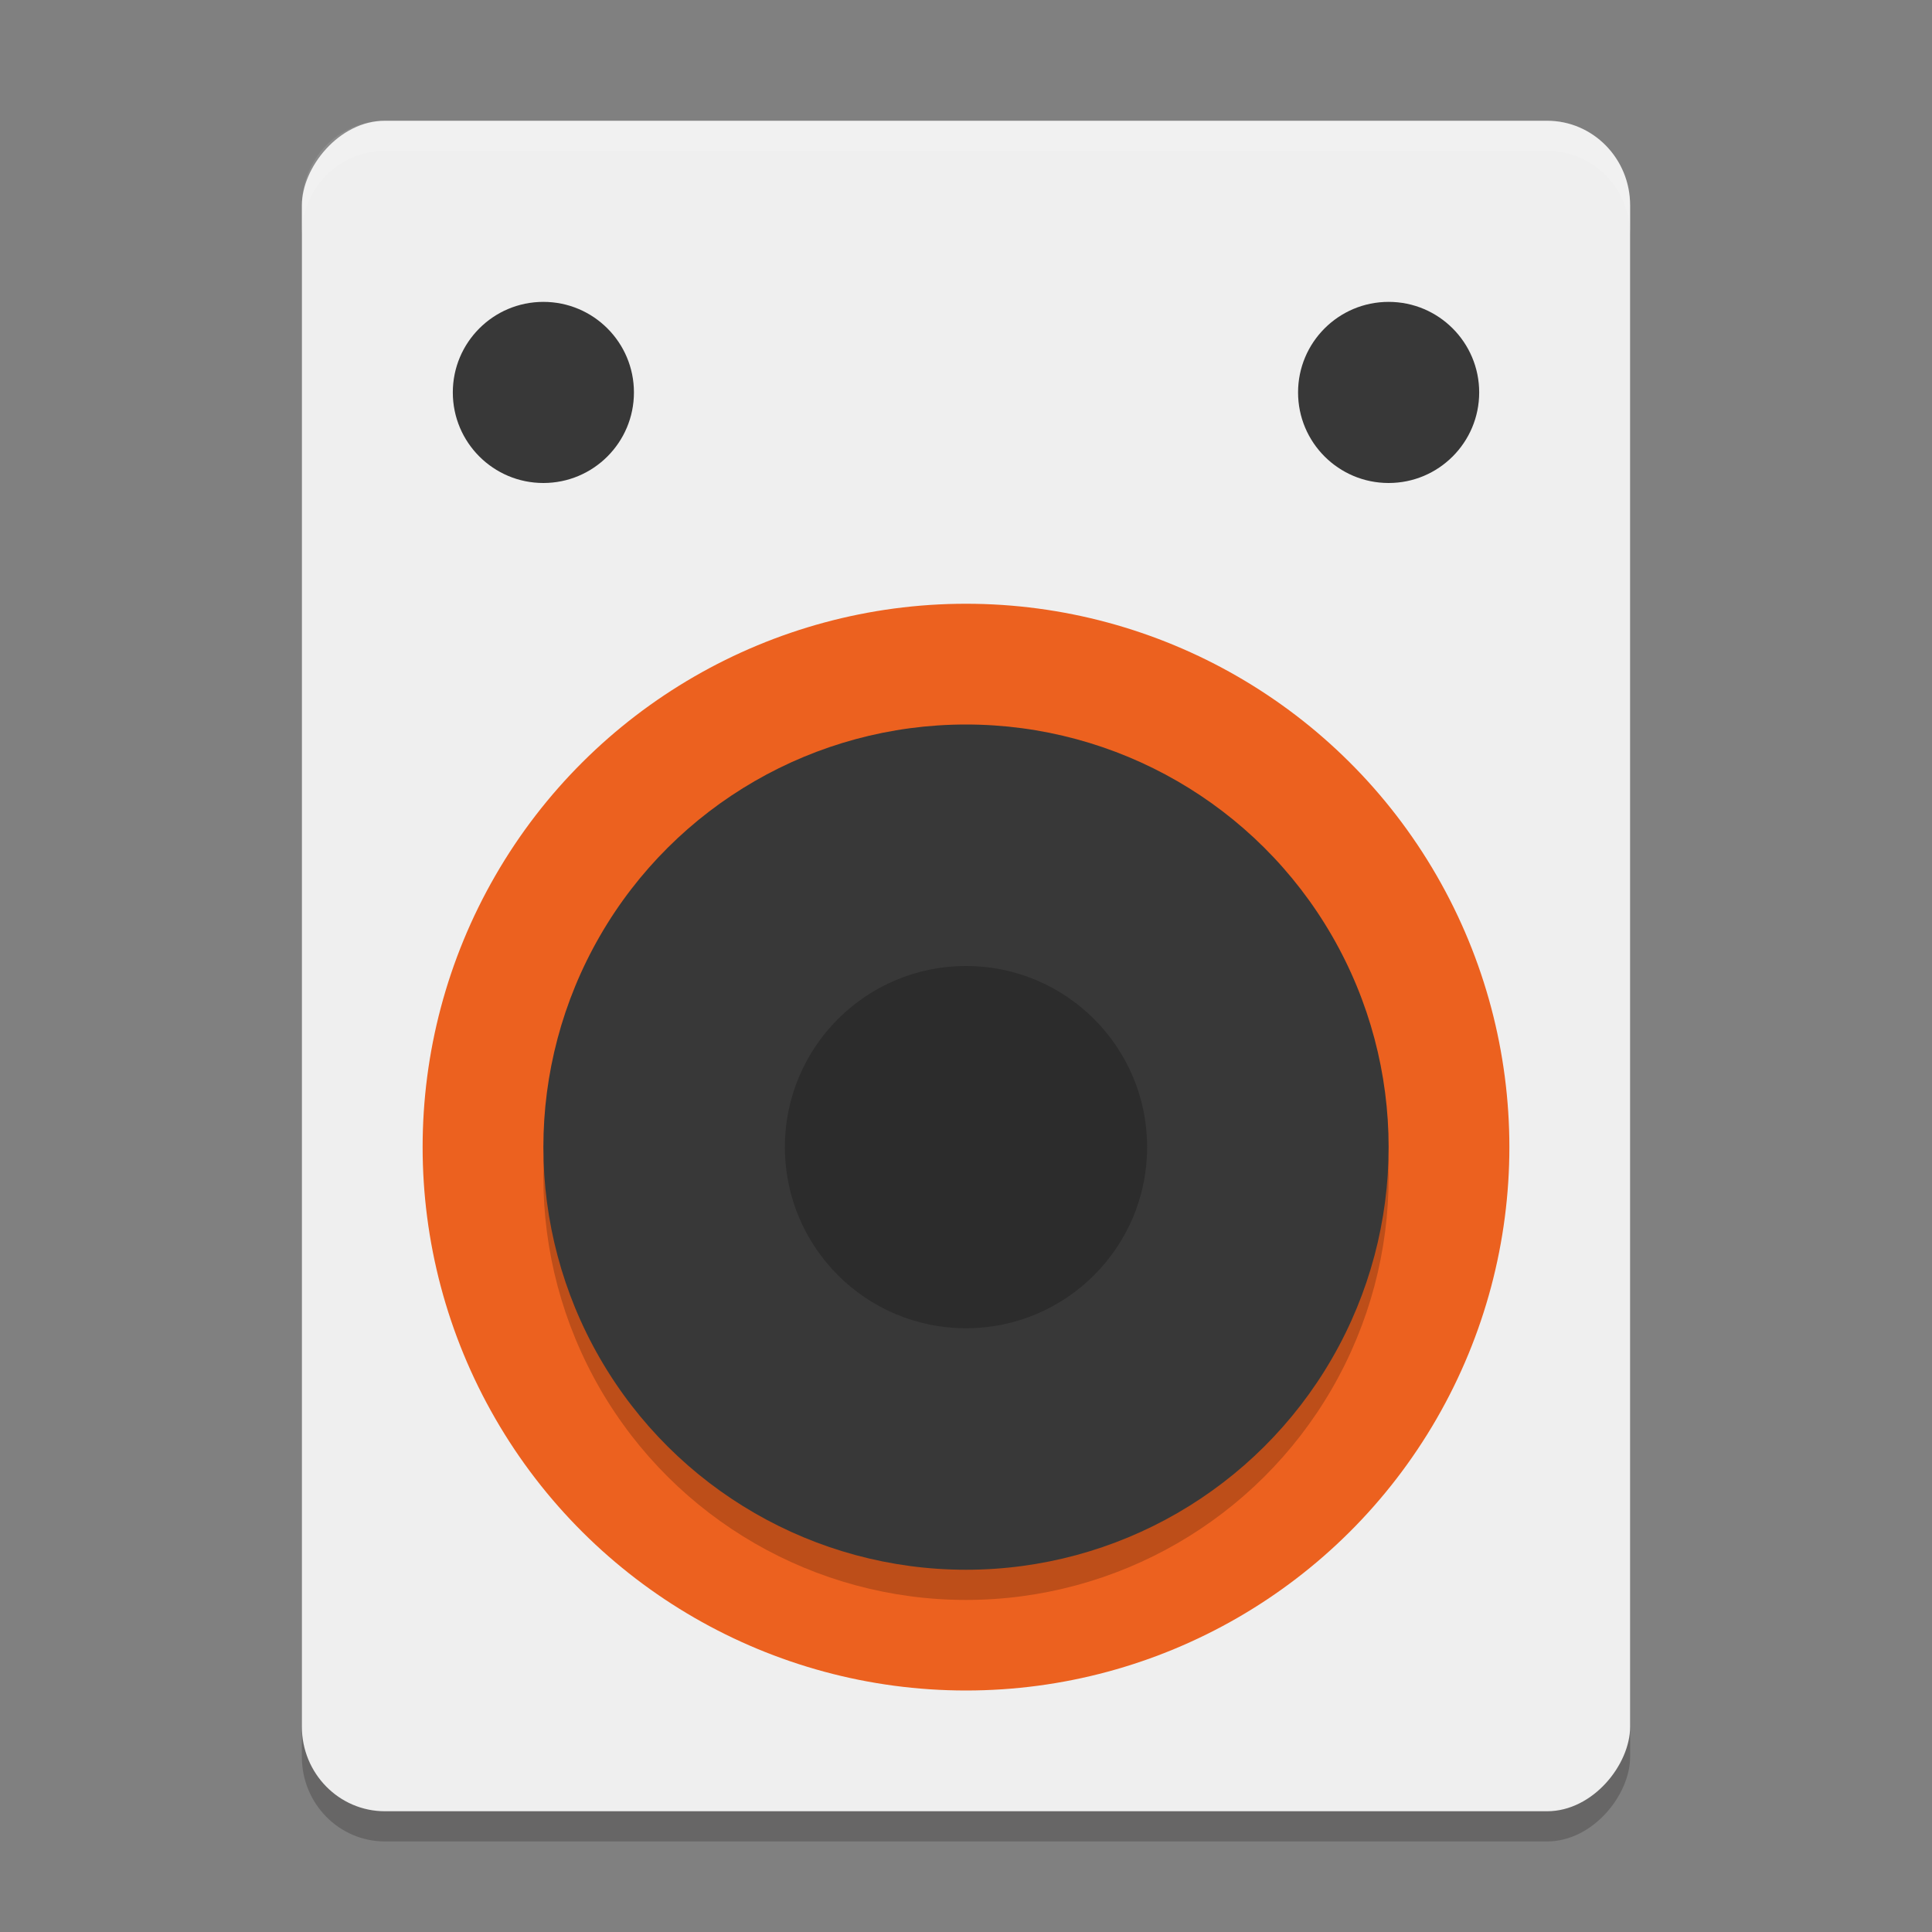 <?xml version="1.0" encoding="UTF-8" standalone="no"?>
<svg
   xmlns:dc="http://purl.org/dc/elements/1.1/"
   xmlns:cc="http://creativecommons.org/ns#"
   xmlns:rdf="http://www.w3.org/1999/02/22-rdf-syntax-ns#"
   xmlns:svg="http://www.w3.org/2000/svg"
   xmlns="http://www.w3.org/2000/svg"
   xmlns:sodipodi="http://sodipodi.sourceforge.net/DTD/sodipodi-0.dtd"
   xmlns:inkscape="http://www.inkscape.org/namespaces/inkscape"
   height="64"
   width="64"
   version="1"
   id="svg20"
   sodipodi:docname="vanilla.svg"
   inkscape:version="0.92.1 r15371">
  <rect width="100%" height="100%" fill="#808080" stroke="none"/>
  <defs
     id="defs24" />
  <sodipodi:namedview
     pagecolor="#ffffff"
     bordercolor="#666666"
     borderopacity="1"
     objecttolerance="10"
     gridtolerance="10"
     guidetolerance="10"
     inkscape:pageopacity="0"
     inkscape:pageshadow="2"
     inkscape:window-width="768"
     inkscape:window-height="480"
     id="namedview22"
     showgrid="false"
     inkscape:zoom="3.6875"
     inkscape:cx="32"
     inkscape:cy="32"
     inkscape:window-x="65"
     inkscape:window-y="27"
     inkscape:window-maximized="0"
     inkscape:current-layer="svg20" />
  <rect
     ry="2.8"
     style="opacity:.2;fill:#070000"
     rx="2.75"
     transform="scale(-1,1)"
     height="56"
     width="44"
     y="5"
     x="-54"
     id="rect2" />
  <rect
     style="fill:#efefef"
     transform="scale(-1,1)"
     rx="2.75"
     ry="2.8"
     height="56"
     width="44"
     y="4"
     x="-54"
     id="rect4" />
  <circle
     style="fill:#ec611f;fill-opacity:1"
     transform="rotate(-90)"
     cy="32"
     cx="-38"
     r="18"
     id="circle6" />
  <circle
     style="opacity:.2"
     transform="matrix(0,-1,-1,0,0,0)"
     cy="-32"
     cx="-39"
     r="14"
     id="circle8" />
  <circle
     style="fill:#383838"
     transform="matrix(0,-1,-1,0,0,0)"
     cy="-32"
     cx="-38"
     r="14"
     id="circle10" />
  <circle
     style="fill:#2c2c2c"
     transform="matrix(0,-1,-1,0,0,0)"
     cy="-32"
     cx="-38"
     r="6"
     id="circle12" />
  <circle
     style="fill:#383838"
     transform="rotate(90)"
     cy="-18"
     cx="13"
     r="3"
     id="circle14" />
  <circle
     style="fill:#383838"
     transform="rotate(90)"
     cy="-46"
     cx="13"
     r="3"
     id="circle16" />
  <path
     style="opacity:.1;fill:#fff"
     d="m12.75 4c-1.524 0-2.75 1.25-2.75 2.801v1c0-1.551 1.226-2.801 2.75-2.801h38.5c1.524 0 2.75 1.25 2.75 2.801v-1c0-1.551-1.226-2.801-2.75-2.801h-38.5z"
     id="path18" />
</svg>

